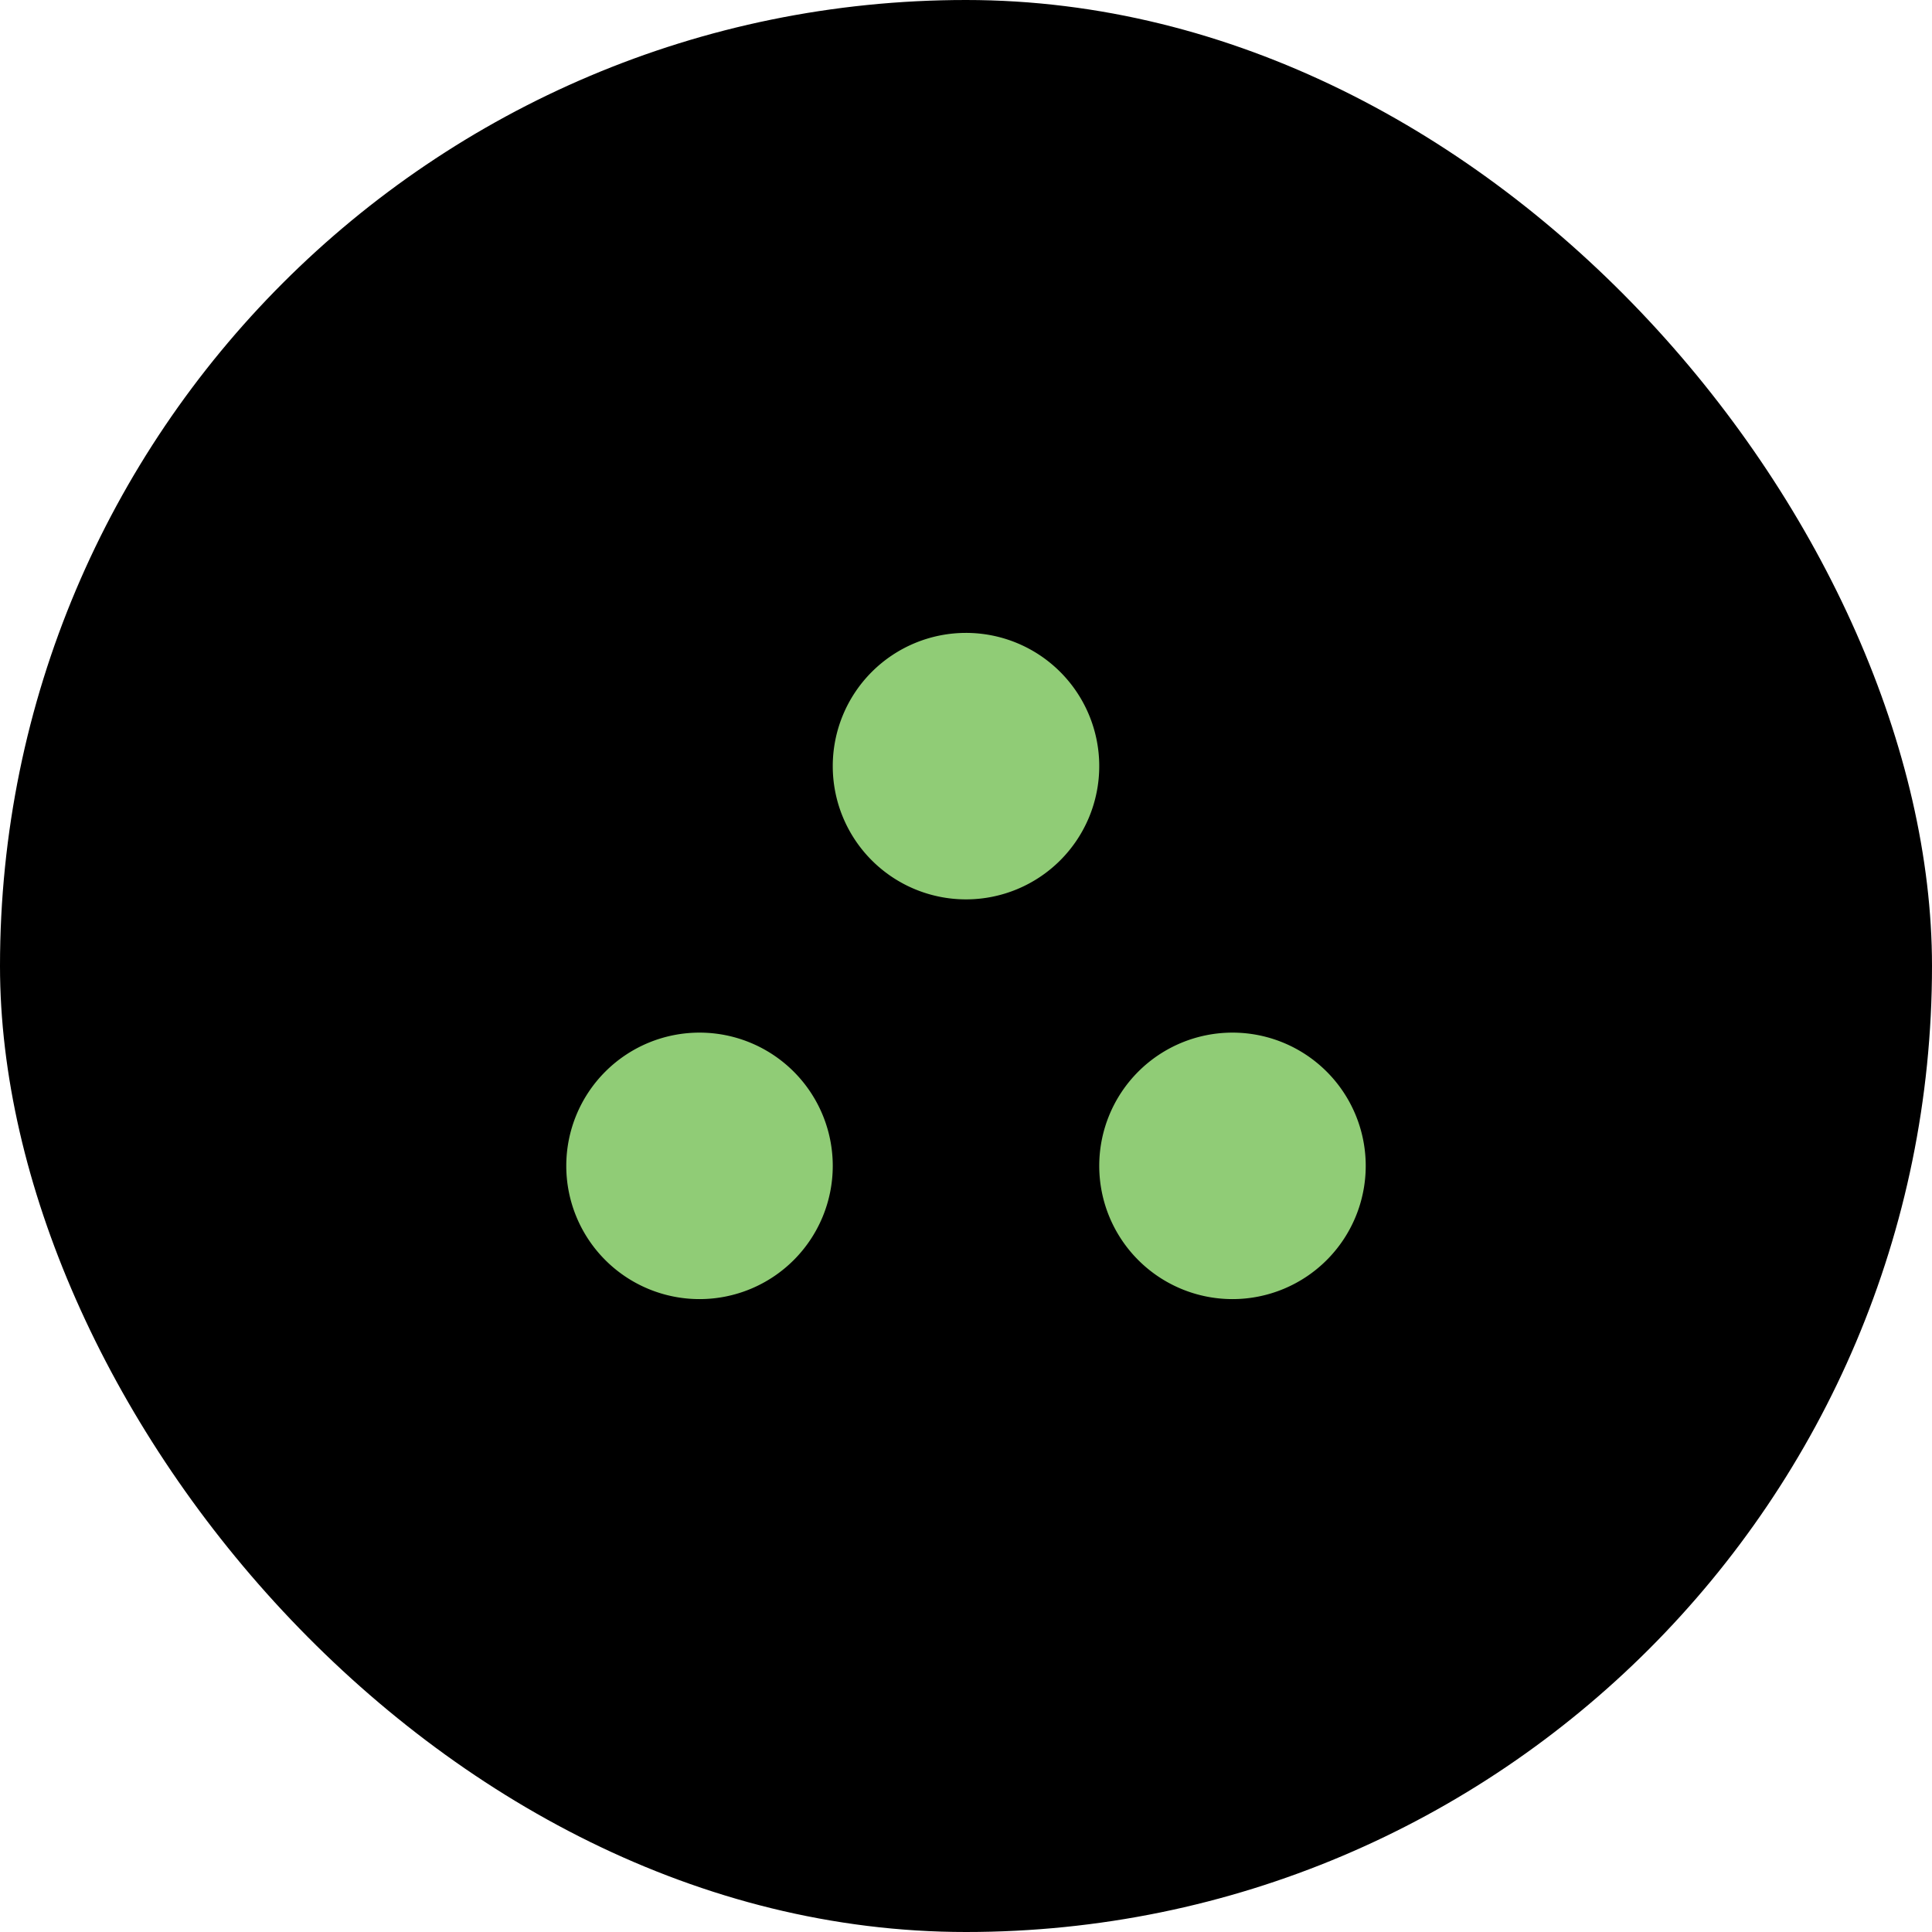 <svg xmlns="http://www.w3.org/2000/svg" viewBox="0 0 29 29" height="29" width="29"><title>landmark-JP.svg</title><rect fill="none" x="0" y="0" width="29" height="29"></rect><rect x="0" y="0" width="29" height="29" rx="14.5" ry="14.5" fill="#000000"></rect><path fill="#90cc76" transform="translate(7 7)" d="M9.5,4.5a2,2,0,1,1-2-2A2,2,0,0,1,9.5,4.5Zm-6,4a2,2,0,1,0,2,2A2,2,0,0,0,3.5,8.5Zm8,0a2,2,0,1,0,2,2A2,2,0,0,0,11.5,8.5Z"></path></svg>